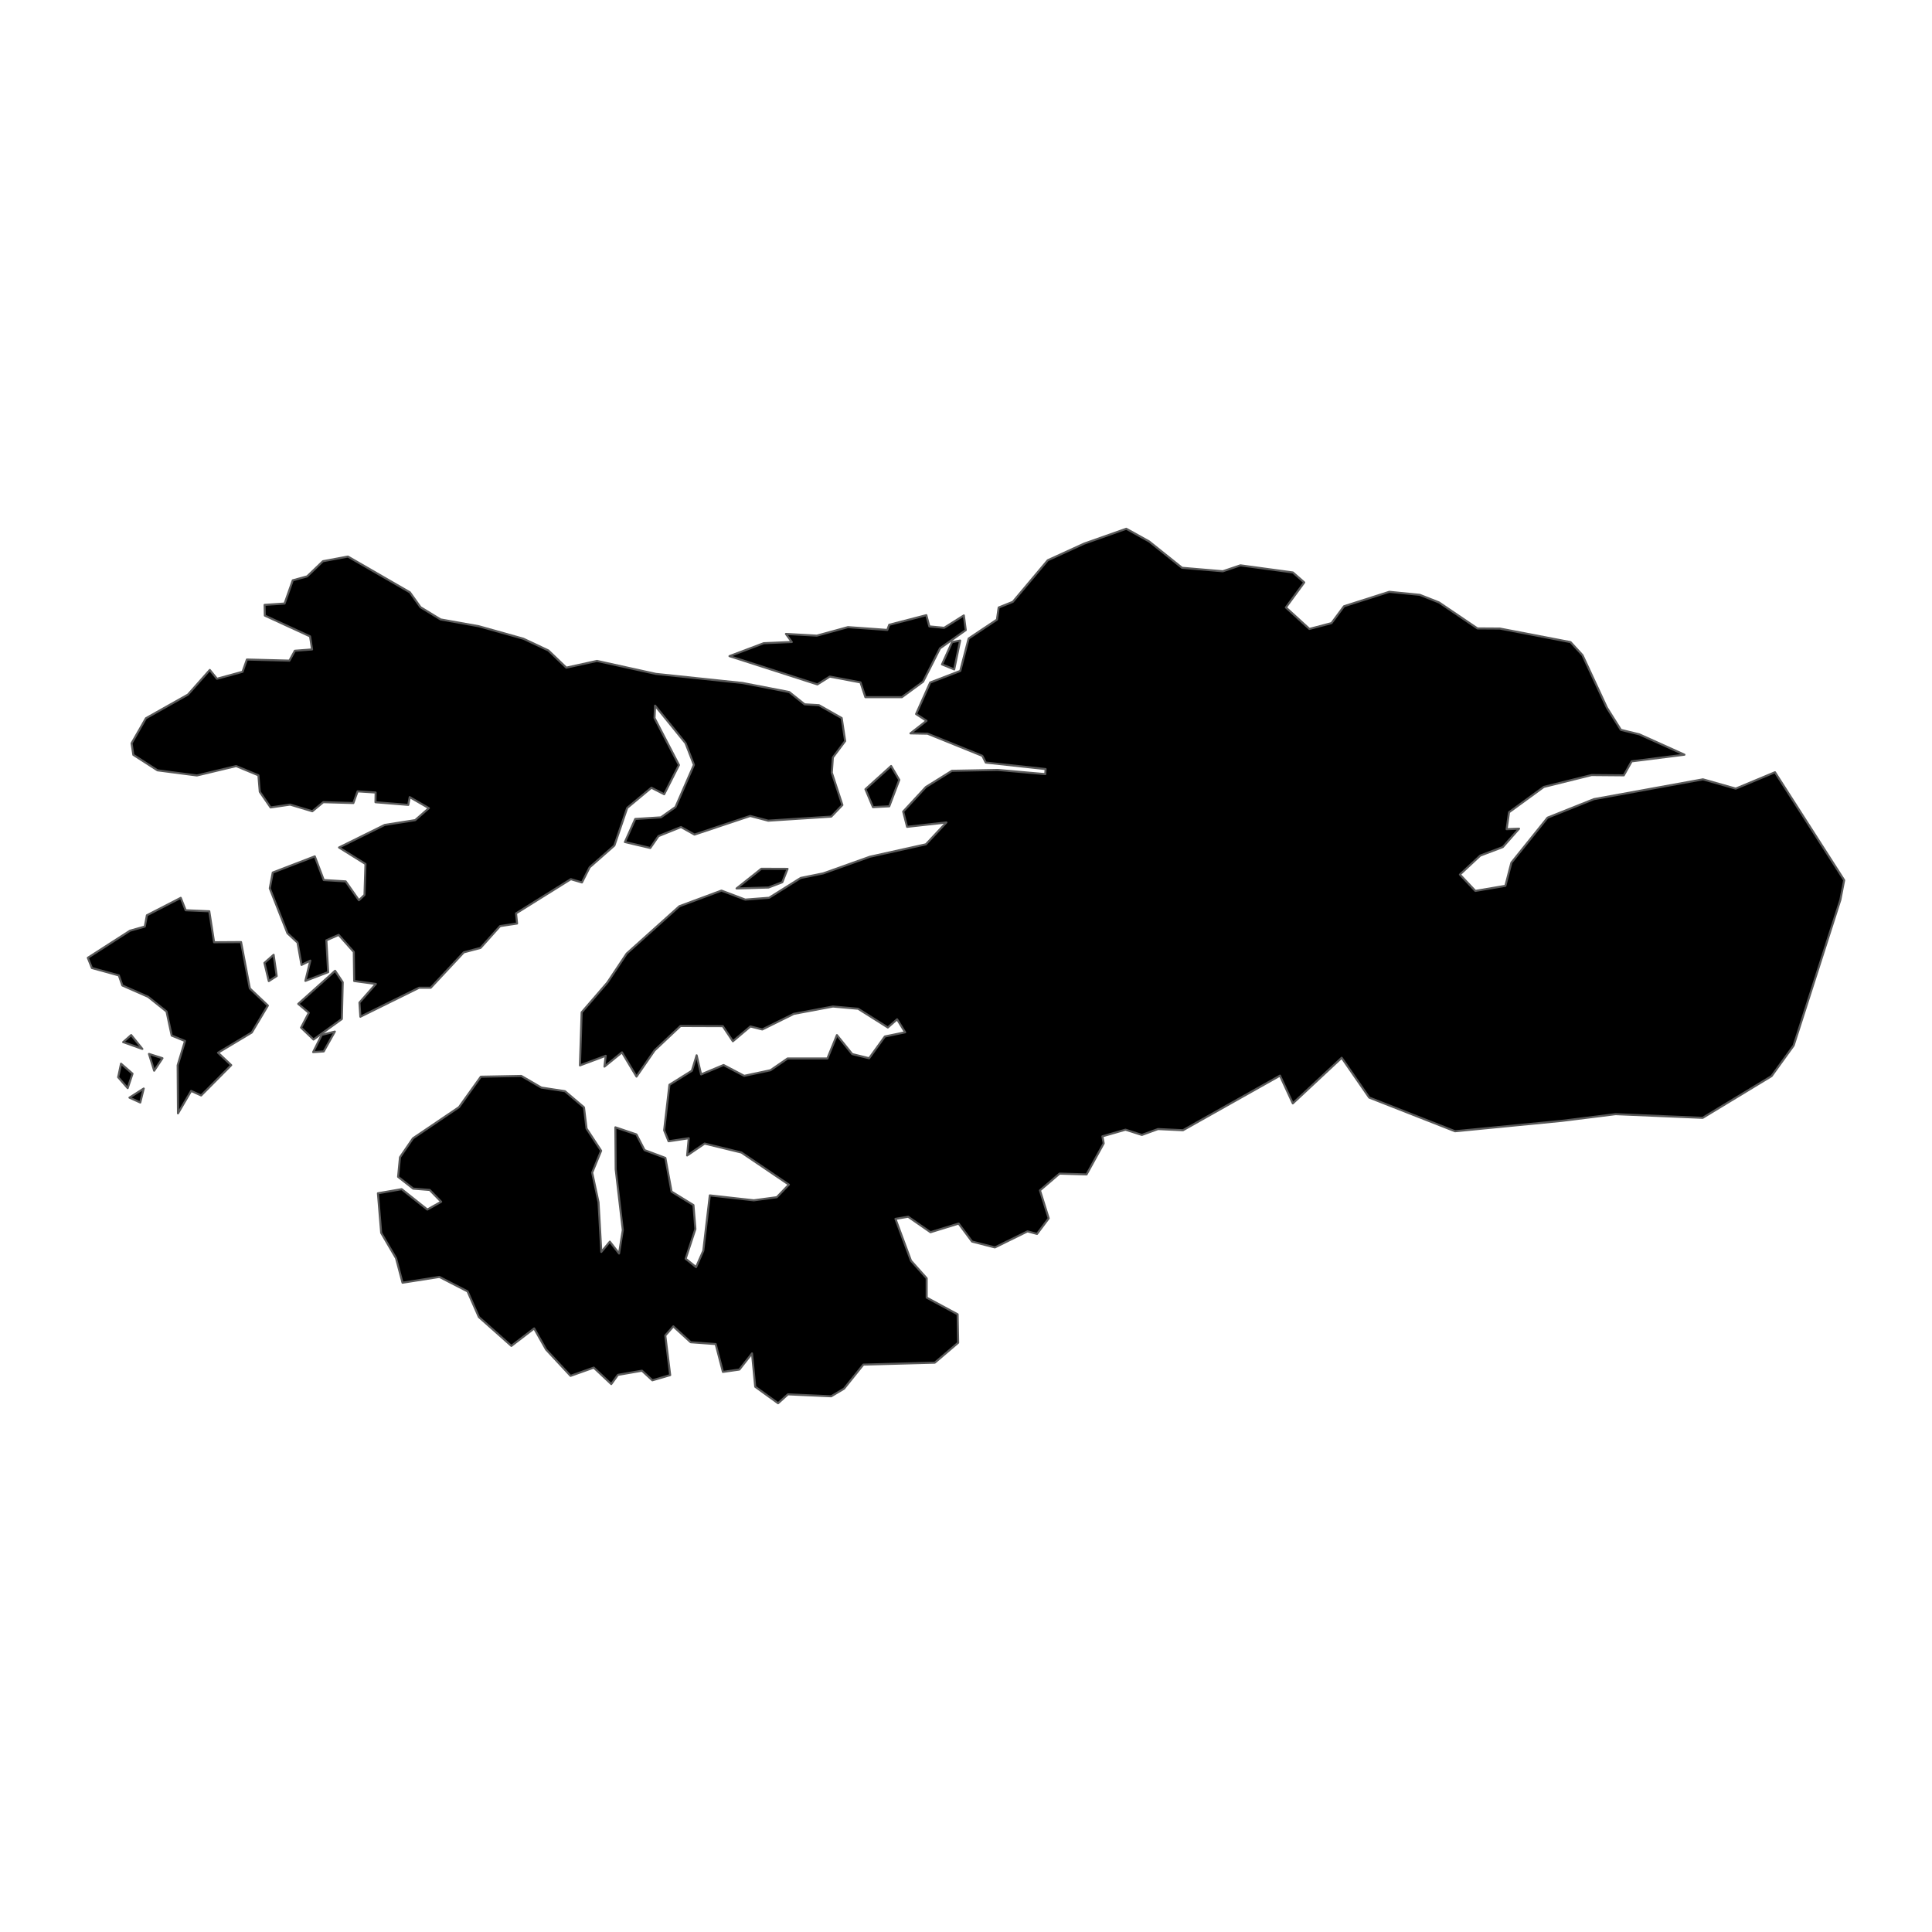 <?xml version='1.0' encoding='UTF-8' ?>
<svg xmlns='http://www.w3.org/2000/svg' xmlns:xlink='http://www.w3.org/1999/xlink' class='svglite' width='1008.00pt' height='1008.00pt' viewBox='0 0 1008.00 1008.00'>
<defs>
  <style type='text/css'><![CDATA[
    .svglite line, .svglite polyline, .svglite polygon, .svglite path, .svglite rect, .svglite circle {
      fill: none;
      stroke: #000000;
      stroke-linecap: round;
      stroke-linejoin: round;
      stroke-miterlimit: 10.00;
    }
    .svglite text {
      white-space: pre;
    }
  ]]></style>
</defs>
<rect width='100%' height='100%' style='stroke: none; fill: none;'/>
<defs>
  <clipPath id='cpMC4wMHwxMDA4LjAwfDAuMDB8MTAwOC4wMA=='>
    <rect x='0.00' y='0.00' width='1008.00' height='1008.00' />
  </clipPath>
</defs>
<g clip-path='url(#cpMC4wMHwxMDA4LjAwfDAuMDB8MTAwOC4wMA==)'>
</g>
<defs>
  <clipPath id='cpMC4wMHwxMDA4LjAwfDI1My4wNXw3NTQuOTU='>
    <rect x='0.00' y='253.05' width='1008.00' height='501.89' />
  </clipPath>
</defs>
<g clip-path='url(#cpMC4wMHwxMDA4LjAwfDI1My4wNXw3NTQuOTU=)'>
<path d='M 74.98 567.93 L 73.18 575.22 L 67.54 572.68 L 74.98 567.93 Z' style='fill-rule: evenodd; fill: #000000; stroke-width: 1.07; stroke: #595959; stroke-linecap: butt;' />
<path d='M 63.14 554.97 L 69.14 560.19 L 66.62 567.72 L 61.65 562.03 L 63.14 554.97 Z' style='fill-rule: evenodd; fill: #000000; stroke-width: 1.07; stroke: #595959; stroke-linecap: butt;' />
<path d='M 168.89 548.57 L 163.38 548.93 L 167.88 539.92 L 174.71 538.22 L 168.89 548.57 Z' style='fill-rule: evenodd; fill: #000000; stroke-width: 1.07; stroke: #595959; stroke-linecap: butt;' />
<path d='M 80.43 558.63 L 77.73 549.87 L 84.77 552.12 L 80.43 558.63 Z' style='fill-rule: evenodd; fill: #000000; stroke-width: 1.07; stroke: #595959; stroke-linecap: butt;' />
<path d='M 210.01 669.24 L 206.63 656.45 L 198.88 643.23 L 197.18 622.58 L 209.57 620.44 L 222.95 631.07 L 230.18 627.00 L 224.19 620.85 L 215.58 620.16 L 207.70 613.99 L 208.69 603.78 L 215.47 593.90 L 239.48 577.65 L 250.86 561.76 L 271.98 561.36 L 282.44 567.44 L 294.75 569.32 L 304.68 577.74 L 306.02 588.81 L 313.64 600.40 L 308.96 611.80 L 312.27 627.26 L 313.73 653.18 L 318.18 647.82 L 322.98 654.00 L 324.94 641.77 L 321.23 610.06 L 321.06 588.17 L 332.06 591.88 L 336.29 600.06 L 347.15 604.13 L 350.38 621.72 L 361.80 628.74 L 362.81 641.24 L 357.73 656.73 L 363.17 661.10 L 366.94 652.54 L 370.33 623.69 L 393.30 626.25 L 405.29 624.63 L 411.59 618.07 L 386.84 601.32 L 367.62 596.65 L 358.51 602.85 L 359.35 593.86 L 348.82 595.44 L 346.51 589.72 L 349.27 565.97 L 360.98 558.65 L 363.46 550.59 L 365.79 560.56 L 377.52 555.67 L 388.27 561.31 L 402.01 558.38 L 410.91 552.25 L 431.68 552.25 L 436.65 540.05 L 444.63 549.95 L 453.46 552.13 L 461.67 540.78 L 472.26 538.59 L 468.05 531.81 L 463.21 536.08 L 447.71 526.30 L 434.58 525.14 L 414.14 528.98 L 397.72 537.11 L 391.53 535.54 L 382.37 543.26 L 377.12 535.39 L 355.03 535.31 L 341.50 548.06 L 332.09 561.69 L 324.51 549.06 L 315.36 556.49 L 316.02 550.85 L 302.58 555.86 L 303.47 528.19 L 316.92 512.59 L 326.97 497.50 L 354.47 472.81 L 376.41 464.66 L 388.83 469.36 L 401.27 468.40 L 417.77 458.06 L 429.50 455.68 L 453.85 447.00 L 483.08 440.51 L 493.77 429.10 L 473.26 431.39 L 471.23 423.43 L 483.08 410.61 L 496.65 402.16 L 520.59 401.71 L 545.36 403.89 L 545.53 401.25 L 514.31 397.86 L 512.52 394.36 L 483.95 382.79 L 475.02 382.63 L 483.39 376.07 L 477.96 372.53 L 485.31 356.09 L 501.01 350.05 L 505.38 333.13 L 520.14 323.28 L 521.05 316.96 L 528.44 313.99 L 546.65 292.31 L 565.66 283.62 L 587.62 275.87 L 599.56 282.50 L 616.72 296.24 L 637.98 298.06 L 647.17 294.96 L 674.56 298.68 L 680.47 303.87 L 670.89 316.94 L 683.17 328.14 L 694.69 325.11 L 701.23 316.30 L 724.85 308.77 L 740.74 310.35 L 750.76 314.30 L 770.83 327.87 L 782.50 327.94 L 819.41 335.02 L 825.64 341.81 L 838.39 369.24 L 845.68 380.80 L 855.25 383.12 L 878.84 393.75 L 851.30 397.23 L 847.20 404.52 L 830.37 404.38 L 805.46 410.57 L 787.32 423.78 L 786.06 432.62 L 792.55 432.36 L 784.07 441.95 L 772.29 446.40 L 761.69 456.29 L 769.74 464.82 L 785.42 462.17 L 788.54 450.10 L 807.42 426.61 L 831.60 416.95 L 888.48 406.61 L 905.60 411.45 L 926.07 402.91 L 962.18 459.22 L 960.19 469.50 L 935.81 545.49 L 924.29 561.45 L 888.36 583.22 L 842.93 581.30 L 814.75 584.81 L 759.16 590.22 L 714.36 572.64 L 700.01 551.88 L 674.51 575.68 L 667.82 561.20 L 617.21 589.68 L 604.18 589.07 L 595.75 592.14 L 587.21 589.40 L 575.16 592.87 L 575.84 596.55 L 566.90 612.74 L 552.81 612.32 L 542.59 621.07 L 547.15 635.65 L 541.05 643.78 L 536.10 642.45 L 519.06 650.83 L 507.16 647.77 L 500.16 638.38 L 485.48 642.90 L 473.83 634.82 L 467.19 635.93 L 475.30 657.76 L 483.48 666.92 L 483.49 677.03 L 499.63 685.73 L 499.91 700.56 L 487.72 710.96 L 450.44 711.97 L 440.38 724.51 L 433.67 728.50 L 411.10 727.48 L 405.95 732.13 L 394.03 723.52 L 392.36 706.13 L 385.76 714.55 L 377.17 715.77 L 373.40 701.25 L 360.36 700.30 L 351.29 692.02 L 347.11 696.79 L 349.66 717.45 L 340.36 720.16 L 334.94 715.15 L 322.39 717.33 L 318.92 722.13 L 309.79 713.54 L 297.68 717.84 L 284.92 704.11 L 278.69 693.10 L 266.80 702.21 L 249.84 687.15 L 243.95 673.77 L 229.25 666.22 L 210.01 669.24 Z' style='fill-rule: evenodd; fill: #000000; stroke-width: 1.07; stroke: #595959; stroke-linecap: butt;' />
<path d='M 68.43 540.03 L 74.28 547.27 L 64.25 543.71 L 68.43 540.03 Z' style='fill-rule: evenodd; fill: #000000; stroke-width: 1.07; stroke: #595959; stroke-linecap: butt;' />
<path d='M 174.83 506.50 L 178.81 512.47 L 178.36 531.65 L 163.56 542.36 L 157.08 536.15 L 161.12 528.40 L 155.61 523.77 L 174.83 506.50 Z' style='fill-rule: evenodd; fill: #000000; stroke-width: 1.07; stroke: #595959; stroke-linecap: butt;' />
<path d='M 397.21 453.27 L 410.90 453.32 L 408.16 460.29 L 400.96 463.05 L 384.29 463.54 L 397.21 453.27 Z' style='fill-rule: evenodd; fill: #000000; stroke-width: 1.07; stroke: #595959; stroke-linecap: butt;' />
<path d='M 464.93 399.65 L 469.19 406.89 L 463.96 420.68 L 455.46 421.11 L 451.53 411.77 L 464.93 399.65 Z' style='fill-rule: evenodd; fill: #000000; stroke-width: 1.07; stroke: #595959; stroke-linecap: butt;' />
<path d='M 94.31 468.44 L 96.87 474.92 L 109.19 475.45 L 111.70 491.61 L 125.77 491.52 L 130.35 515.71 L 139.76 524.64 L 131.36 538.70 L 113.75 549.25 L 120.64 555.73 L 104.95 571.54 L 99.73 569.18 L 92.86 580.88 L 92.69 555.80 L 96.52 543.13 L 89.57 540.30 L 86.89 527.76 L 77.29 520.08 L 63.83 514.16 L 62.00 508.91 L 47.96 505.06 L 45.82 499.72 L 67.83 485.58 L 75.55 483.42 L 76.64 477.54 L 94.31 468.44 Z' style='fill-rule: evenodd; fill: #000000; stroke-width: 1.07; stroke: #595959; stroke-linecap: butt;' />
<path d='M 144.36 509.24 L 140.24 511.88 L 137.96 502.39 L 142.76 498.15 L 144.36 509.24 Z' style='fill-rule: evenodd; fill: #000000; stroke-width: 1.07; stroke: #595959; stroke-linecap: butt;' />
<path d='M 168.49 292.81 L 181.52 290.38 L 213.84 309.03 L 219.39 316.80 L 229.86 323.18 L 249.78 326.73 L 273.05 333.24 L 286.10 339.37 L 295.47 348.34 L 311.46 344.83 L 342.18 351.59 L 387.39 356.34 L 411.76 361.05 L 419.79 367.47 L 427.28 367.92 L 439.15 374.64 L 440.95 386.64 L 434.54 395.19 L 433.99 403.13 L 439.51 420.01 L 433.69 426.06 L 400.80 428.18 L 391.42 425.72 L 362.34 435.43 L 355.31 431.50 L 343.56 436.22 L 339.28 442.42 L 326.04 439.33 L 331.43 427.29 L 344.81 426.45 L 352.45 421.05 L 362.05 399.04 L 357.68 387.75 L 341.78 368.16 L 341.49 374.61 L 354.24 399.15 L 346.53 414.38 L 339.86 410.99 L 327.23 421.52 L 320.55 441.14 L 307.63 452.52 L 303.63 460.41 L 297.83 458.70 L 269.24 476.54 L 269.78 481.84 L 260.90 483.18 L 250.73 494.55 L 241.97 496.88 L 224.72 515.35 L 218.66 515.34 L 188.02 530.46 L 187.54 523.09 L 196.10 513.36 L 184.79 511.83 L 184.59 496.67 L 176.68 487.77 L 170.28 490.60 L 171.21 507.21 L 159.33 511.76 L 161.91 501.19 L 157.30 503.43 L 155.24 491.79 L 149.97 486.90 L 140.75 463.48 L 142.30 455.24 L 164.24 446.80 L 168.92 459.16 L 180.35 459.85 L 187.26 469.69 L 190.17 466.92 L 190.68 450.77 L 176.89 442.17 L 200.72 430.39 L 216.62 427.90 L 223.76 421.63 L 213.76 415.89 L 213.02 419.94 L 195.90 418.55 L 195.98 413.49 L 186.57 412.88 L 184.37 418.97 L 168.67 418.53 L 162.95 423.26 L 151.36 419.79 L 141.17 421.28 L 135.54 413.12 L 134.82 404.51 L 123.21 399.69 L 102.73 404.59 L 82.15 401.91 L 69.57 393.83 L 68.65 387.80 L 76.14 374.73 L 98.07 362.39 L 109.46 349.54 L 113.20 354.14 L 126.55 350.50 L 128.81 344.10 L 151.00 344.68 L 153.84 339.52 L 162.82 338.84 L 161.78 332.03 L 138.18 321.17 L 138.05 315.59 L 148.48 314.89 L 152.75 302.77 L 160.25 300.72 L 168.49 292.81 Z' style='fill-rule: evenodd; fill: #000000; stroke-width: 1.07; stroke: #595959; stroke-linecap: butt;' />
<path d='M 500.94 334.20 L 497.85 349.25 L 491.48 346.65 L 496.73 335.03 L 500.94 334.20 Z' style='fill-rule: evenodd; fill: #000000; stroke-width: 1.07; stroke: #595959; stroke-linecap: butt;' />
<path d='M 426.16 331.65 L 442.41 327.20 L 462.94 328.66 L 463.94 325.97 L 483.30 320.96 L 484.88 326.82 L 492.61 327.55 L 502.87 321.09 L 503.88 328.75 L 490.45 338.25 L 481.61 355.67 L 470.55 363.74 L 451.50 363.74 L 448.96 356.03 L 432.92 353.00 L 426.46 357.08 L 380.60 342.33 L 398.48 335.58 L 413.11 334.96 L 410.05 330.74 L 426.16 331.65 Z' style='fill-rule: evenodd; fill: #000000; stroke-width: 1.07; stroke: #595959; stroke-linecap: butt;' />
</g>
<g clip-path='url(#cpMC4wMHwxMDA4LjAwfDAuMDB8MTAwOC4wMA==)'>
</g>
</svg>
